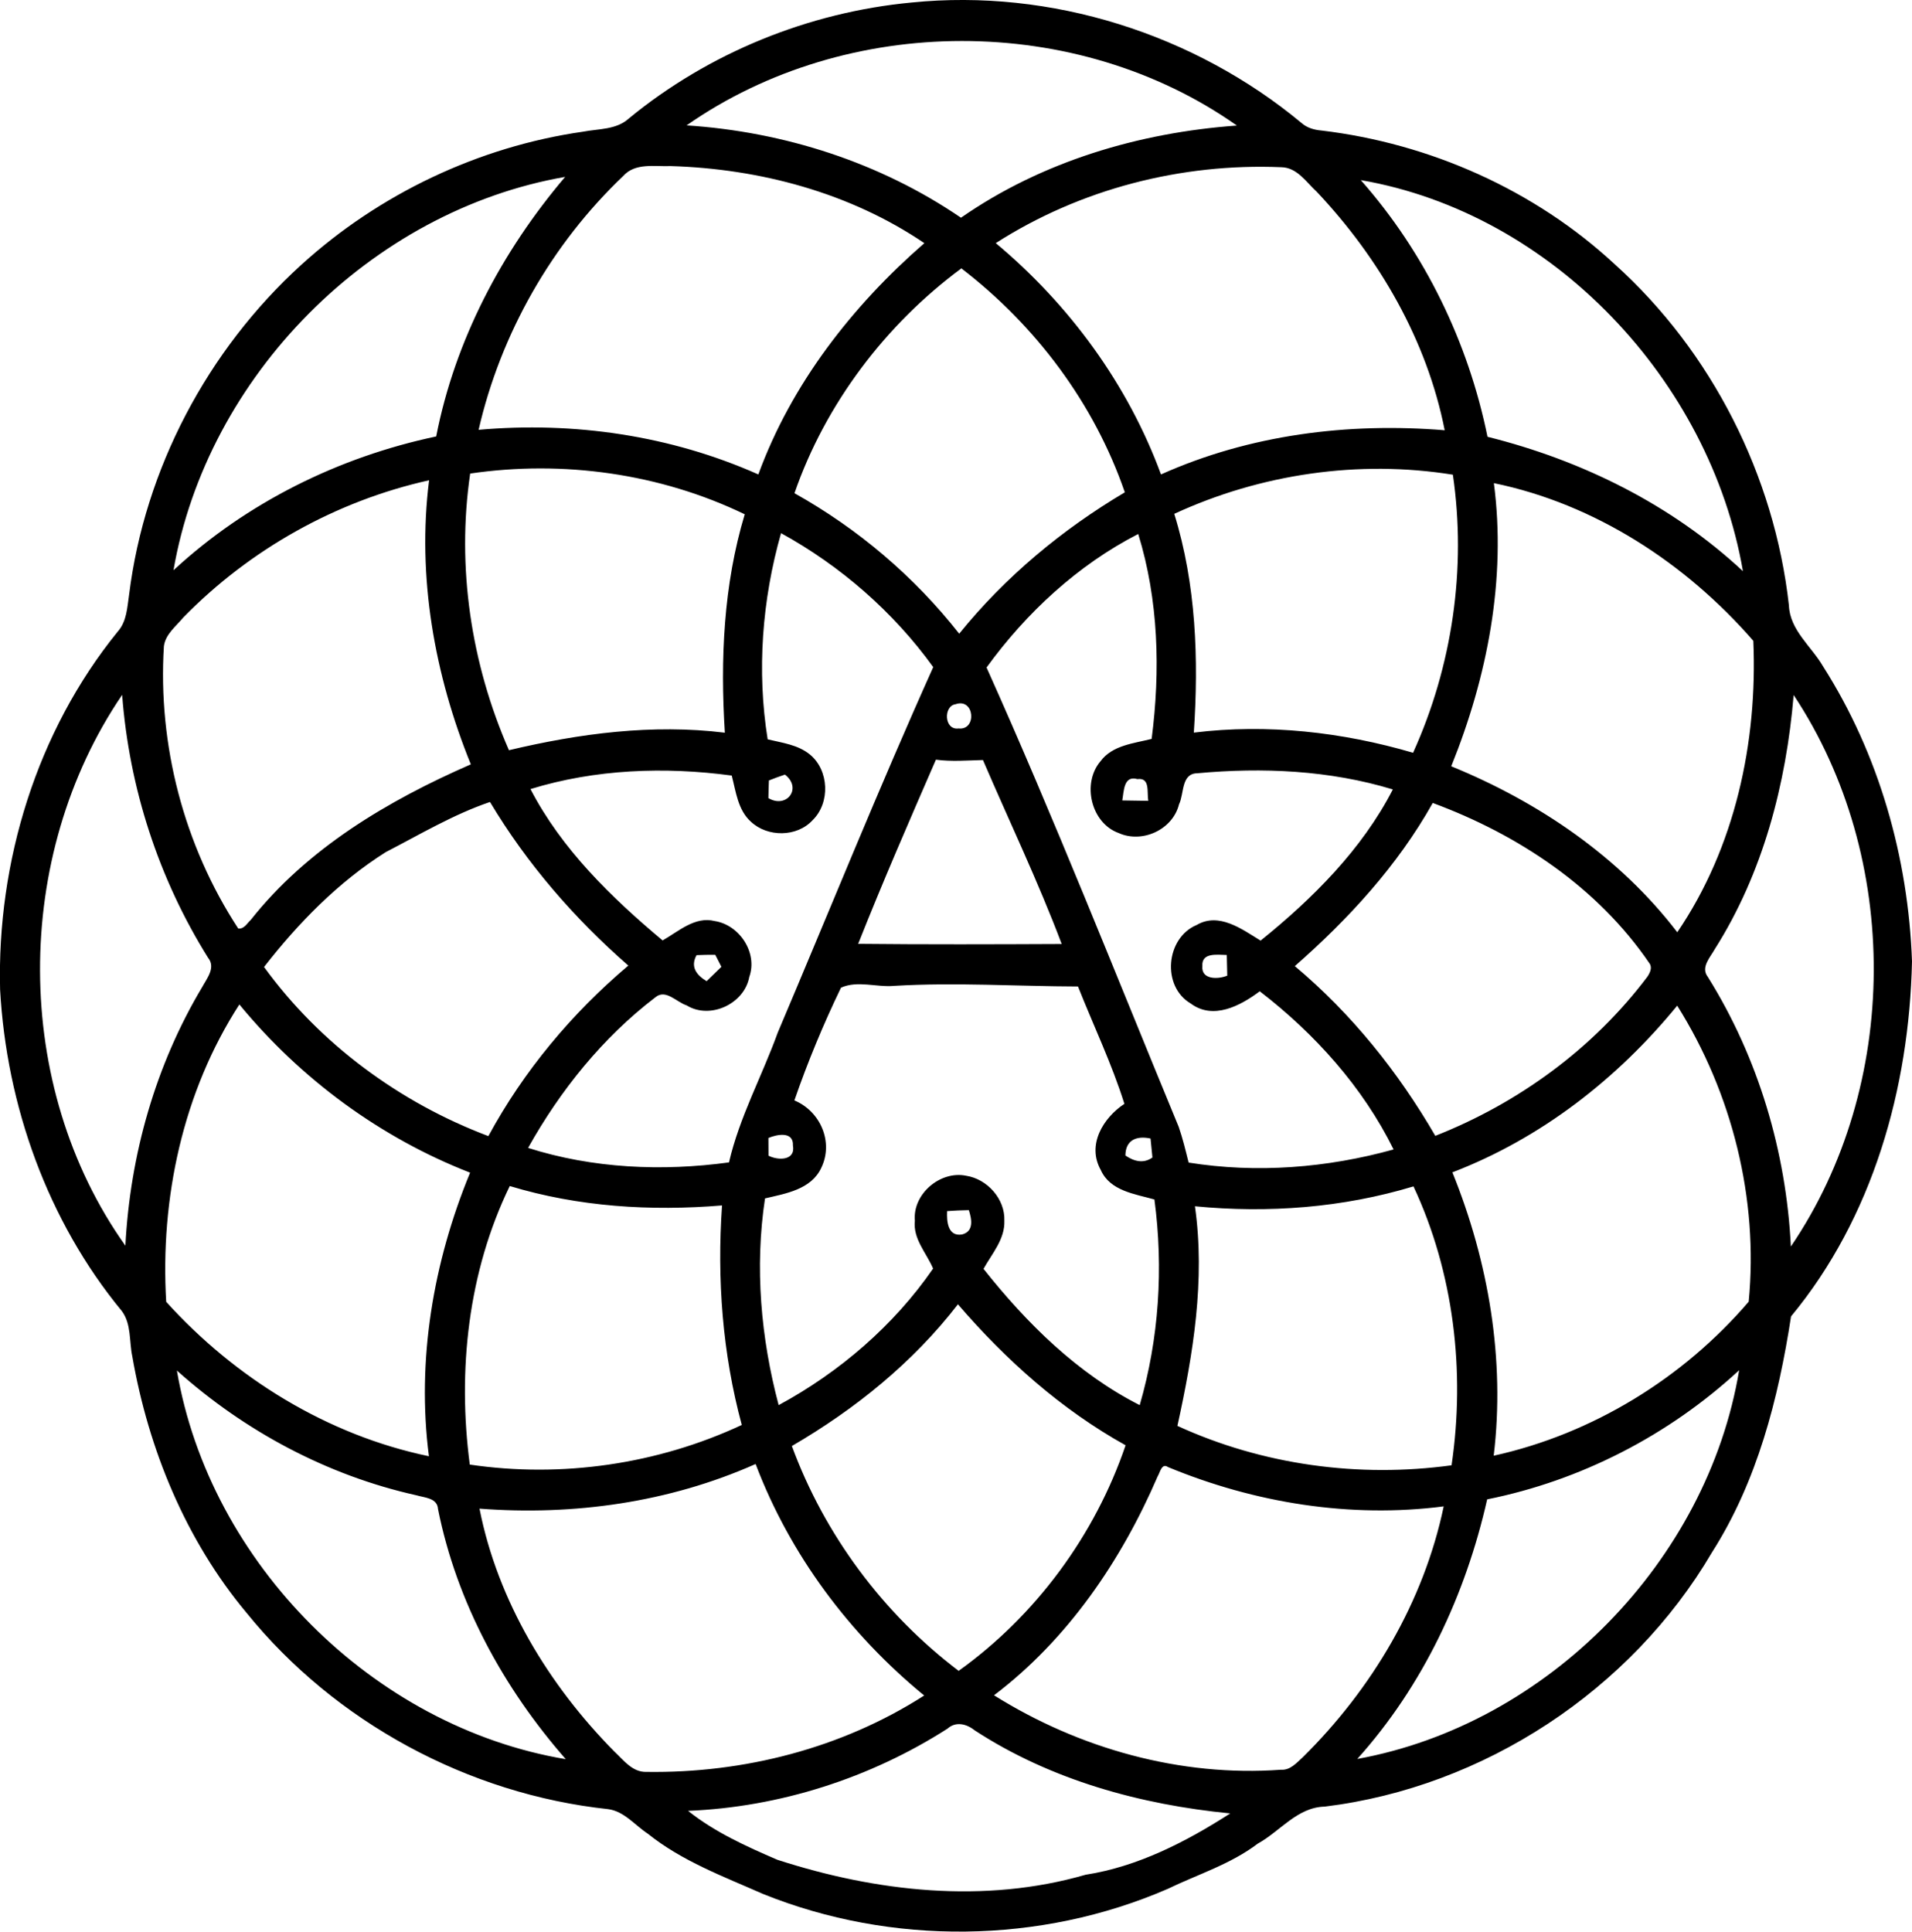 <svg enable-background="new 0 0 43.281 43.723" viewBox="0 0 43.281 43.723" xmlns="http://www.w3.org/2000/svg"><path d="m20.636.057c3.151-.319 6.4.709 8.831 2.731.123.107.282.152.443.166 2.456.292 4.831 1.345 6.647 3.032 2.193 1.977 3.609 4.779 3.937 7.711.021.568.507.929.774 1.387 1.265 1.984 1.93 4.333 2.013 6.678-.063 2.868-.886 5.798-2.738 8.035-.285 1.857-.765 3.734-1.789 5.34-1.835 3.126-5.168 5.316-8.767 5.756-.621.014-1.009.559-1.516.838-.614.467-1.356.694-2.042 1.026-2.879 1.248-6.247 1.286-9.157.113-.898-.397-1.834-.742-2.608-1.364-.294-.193-.534-.508-.9-.556-3.162-.338-6.178-1.967-8.18-4.439-1.378-1.648-2.222-3.701-2.589-5.807-.073-.343-.019-.734-.236-1.027-1.682-2.04-2.612-4.651-2.757-7.281-.072-2.892.828-5.838 2.661-8.097.207-.23.216-.548.259-.836.354-2.85 1.775-5.538 3.896-7.467 1.766-1.606 4.014-2.676 6.379-3.015.352-.068.757-.041 1.04-.301 1.808-1.485 4.07-2.404 6.399-2.623zm-5.094 2.781c2.208.144 4.38.84 6.211 2.09 1.832-1.274 4.033-1.927 6.246-2.086-3.632-2.558-8.82-2.544-12.457-.004zm-1.436 1.147c-1.618 1.539-2.773 3.569-3.272 5.744 2.158-.191 4.349.128 6.332 1.01.749-2.049 2.124-3.813 3.758-5.235-1.681-1.141-3.722-1.684-5.74-1.745-.366.015-.805-.081-1.078.226zm8.435 1.518c1.664 1.391 2.99 3.196 3.74 5.236 2.009-.901 4.239-1.179 6.422-1-.402-2.035-1.481-3.898-2.896-5.398-.238-.218-.446-.551-.803-.556-2.263-.095-4.552.492-6.463 1.718zm-18.614 7.405c1.658-1.532 3.742-2.564 5.947-3.029.426-2.18 1.487-4.19 2.919-5.875-4.401.766-8.107 4.506-8.866 8.904zm26.877-8.831c1.45 1.642 2.431 3.667 2.868 5.81 2.13.53 4.165 1.533 5.782 3.042-.743-4.308-4.303-8.102-8.65-8.852zm-12.82 7.087c1.435.802 2.713 1.886 3.729 3.18 1.039-1.286 2.329-2.358 3.749-3.2-.693-2.014-2.016-3.775-3.7-5.069-1.717 1.271-3.077 3.066-3.778 5.089zm-7.341-.445c-.31 2.118.02 4.305.878 6.262 1.597-.379 3.247-.598 4.887-.396-.104-1.66-.032-3.342.45-4.944-1.916-.925-4.115-1.23-6.215-.922zm15.938.912c.496 1.599.554 3.291.443 4.952 1.662-.205 3.36-.014 4.963.456.887-1.959 1.212-4.166.901-6.294-2.127-.343-4.354-.017-6.307.886zm-22.432 2.346c-.164.199-.403.376-.439.649-.139 2.237.454 4.512 1.681 6.389.132.023.199-.115.283-.19 1.281-1.623 3.114-2.707 4.984-3.524-.824-2.026-1.219-4.249-.945-6.43-2.105.468-4.059 1.565-5.564 3.106zm29.667-3.041c.284 2.177-.148 4.388-.965 6.409 1.977.807 3.81 2.05 5.117 3.757 1.306-1.919 1.819-4.297 1.721-6.597-1.524-1.753-3.583-3.098-5.873-3.569zm-16.136 1.132c-.429 1.508-.552 3.116-.303 4.667.328.079.688.122.958.345.433.357.462 1.092.06 1.484-.354.388-1.023.39-1.399.034-.294-.264-.338-.682-.432-1.043-1.515-.204-3.09-.146-4.556.306.703 1.358 1.831 2.454 2.991 3.426.361-.204.731-.552 1.179-.439.562.087.978.719.783 1.265-.111.608-.885.972-1.418.644-.23-.072-.475-.381-.71-.181-1.191.91-2.149 2.102-2.879 3.407 1.461.465 3.034.535 4.548.328.236-1.024.747-1.953 1.103-2.937 1.17-2.758 2.294-5.548 3.52-8.274-.899-1.246-2.096-2.291-3.445-3.032zm4.652 3.041c1.536 3.421 2.915 6.925 4.349 10.396.091.264.157.536.225.81 1.543.247 3.137.121 4.64-.297-.698-1.414-1.785-2.622-3.03-3.58-.437.328-1.052.656-1.562.277-.663-.389-.565-1.486.134-1.778.505-.295 1.024.094 1.447.354 1.18-.951 2.294-2.062 2.994-3.422-1.43-.435-2.948-.503-4.428-.366-.366.005-.294.459-.412.702-.142.575-.834.892-1.368.65-.626-.226-.836-1.127-.408-1.626.268-.362.753-.402 1.156-.504.199-1.543.158-3.144-.304-4.638-1.366.699-2.539 1.788-3.433 3.022zm-19.494 13.087c.107-2.053.681-4.084 1.738-5.852.109-.201.314-.445.133-.666-1.119-1.792-1.785-3.844-1.944-5.95-2.485 3.654-2.496 8.854.073 12.468zm37.764-12.464c-.17 2.016-.694 4.03-1.785 5.751-.104.189-.327.413-.157.631 1.141 1.827 1.772 3.953 1.879 6.101 2.48-3.648 2.501-8.804.063-12.483zm-18.971.208c-.28.039-.26.594.066.549.42.049.366-.698-.066-.549zm-.445 1.255c-.602 1.383-1.204 2.766-1.76 4.169 1.535.016 3.071.011 4.607.004-.533-1.414-1.187-2.778-1.783-4.165-.355.009-.71.04-1.064-.008zm-3.781.471c-.005.132-.01.264-.011.4.417.244.769-.227.375-.533-.122.04-.244.085-.364.133zm7.999.452c.196.002.392.005.589.009-.035-.19.049-.532-.246-.492-.314-.09-.305.273-.343.483zm-16.673 1.17c-1.074.679-1.978 1.602-2.754 2.6 1.264 1.74 3.07 3.07 5.078 3.828.8-1.475 1.888-2.779 3.168-3.86-1.223-1.068-2.298-2.309-3.131-3.703-.831.282-1.585.735-2.361 1.135zm20.579 2.58c1.284 1.076 2.341 2.396 3.18 3.842 1.886-.743 3.578-1.979 4.8-3.601.058-.087.116-.203.051-.299-1.173-1.725-2.973-2.919-4.909-3.635-.793 1.415-1.908 2.629-3.122 3.693zm-13.543-.248c-.144.263-.004.45.229.589.112-.108.224-.216.334-.325-.035-.068-.105-.204-.139-.272-.143-.001-.285.002-.424.008zm11.45.246c-.03.314.357.303.564.218-.003-.158-.006-.314-.011-.468-.206-.001-.574-.066-.553.25zm-8.18.49c-.4.828-.754 1.682-1.055 2.552.587.244.892.941.609 1.525-.229.492-.802.582-1.274.693-.236 1.559-.095 3.159.309 4.679 1.375-.743 2.609-1.804 3.496-3.091-.152-.357-.458-.669-.413-1.083-.054-.603.573-1.138 1.16-1.018.478.073.885.526.866 1.018.016.415-.28.746-.472 1.089.972 1.227 2.127 2.371 3.536 3.085.437-1.506.54-3.101.333-4.655-.442-.124-1.005-.193-1.214-.667-.32-.569.053-1.179.534-1.498-.284-.906-.7-1.772-1.05-2.656-1.387-.004-2.776-.097-4.163-.014-.398.036-.827-.128-1.202.041zm-13.619.38c-1.279 1.98-1.795 4.392-1.656 6.731 1.565 1.731 3.653 3.018 5.947 3.495-.281-2.175.099-4.398.932-6.419-2.034-.792-3.838-2.124-5.223-3.807zm27.459 3.8c.819 2.024 1.196 4.238.935 6.414 2.232-.491 4.29-1.754 5.772-3.486.226-2.326-.375-4.723-1.618-6.701-1.353 1.655-3.084 3.004-5.089 3.773zm-15.483-.778c-.001.132 0 .265.002.401.217.111.616.116.553-.231.016-.327-.36-.253-.555-.17zm8.081.397c.193.131.408.191.612.045-.015-.146-.029-.288-.043-.43-.316-.067-.566.031-.569.385zm-14.841 6.996c2.081.307 4.25-.007 6.157-.897-.437-1.618-.563-3.299-.447-4.969-1.612.134-3.251.032-4.805-.439-.945 1.946-1.185 4.174-.905 6.305zm16.415-5.847c.236 1.667-.039 3.344-.397 4.971 1.931.885 4.106 1.18 6.206.892.313-2.125.051-4.361-.862-6.313-1.602.484-3.286.611-4.947.45zm-5.609.109c-.013.227.013.584.338.529.273-.07.218-.35.153-.551-.165.003-.328.01-.491.022zm-3.515 5.318c.741 2.012 2.067 3.793 3.775 5.089 1.747-1.252 3.088-3.073 3.779-5.106-1.457-.81-2.712-1.933-3.795-3.191-1.015 1.316-2.328 2.375-3.759 3.208zm-13.921-1.709c.741 4.358 4.445 8.067 8.803 8.797-1.411-1.61-2.471-3.553-2.892-5.661-.015-.255-.306-.257-.489-.312-2.015-.448-3.889-1.451-5.422-2.824zm29.66 2.916c-.489 2.164-1.451 4.218-2.94 5.876 4.313-.783 7.926-4.483 8.644-8.799-1.588 1.469-3.581 2.497-5.704 2.923zm-22.81.21c.411 2.089 1.567 3.995 3.054 5.5.208.194.409.47.726.459 2.201.032 4.426-.535 6.286-1.729-1.692-1.387-3.039-3.19-3.816-5.24-1.957.87-4.121 1.173-6.25 1.01zm15.351-.73c-.822 1.907-2.036 3.691-3.704 4.955 1.924 1.206 4.223 1.851 6.497 1.685.21.015.353-.158.495-.285 1.562-1.543 2.736-3.516 3.187-5.676-2.111.273-4.28-.077-6.241-.89-.144-.099-.181.128-.234.211zm-4.757 5.71c-1.751 1.12-3.796 1.775-5.873 1.861.604.481 1.315.803 2.021 1.107 2.238.726 4.686 1.001 6.978.339 1.188-.185 2.273-.746 3.275-1.388-2.035-.199-4.061-.755-5.787-1.881-.182-.147-.427-.207-.614-.038z"/></svg>